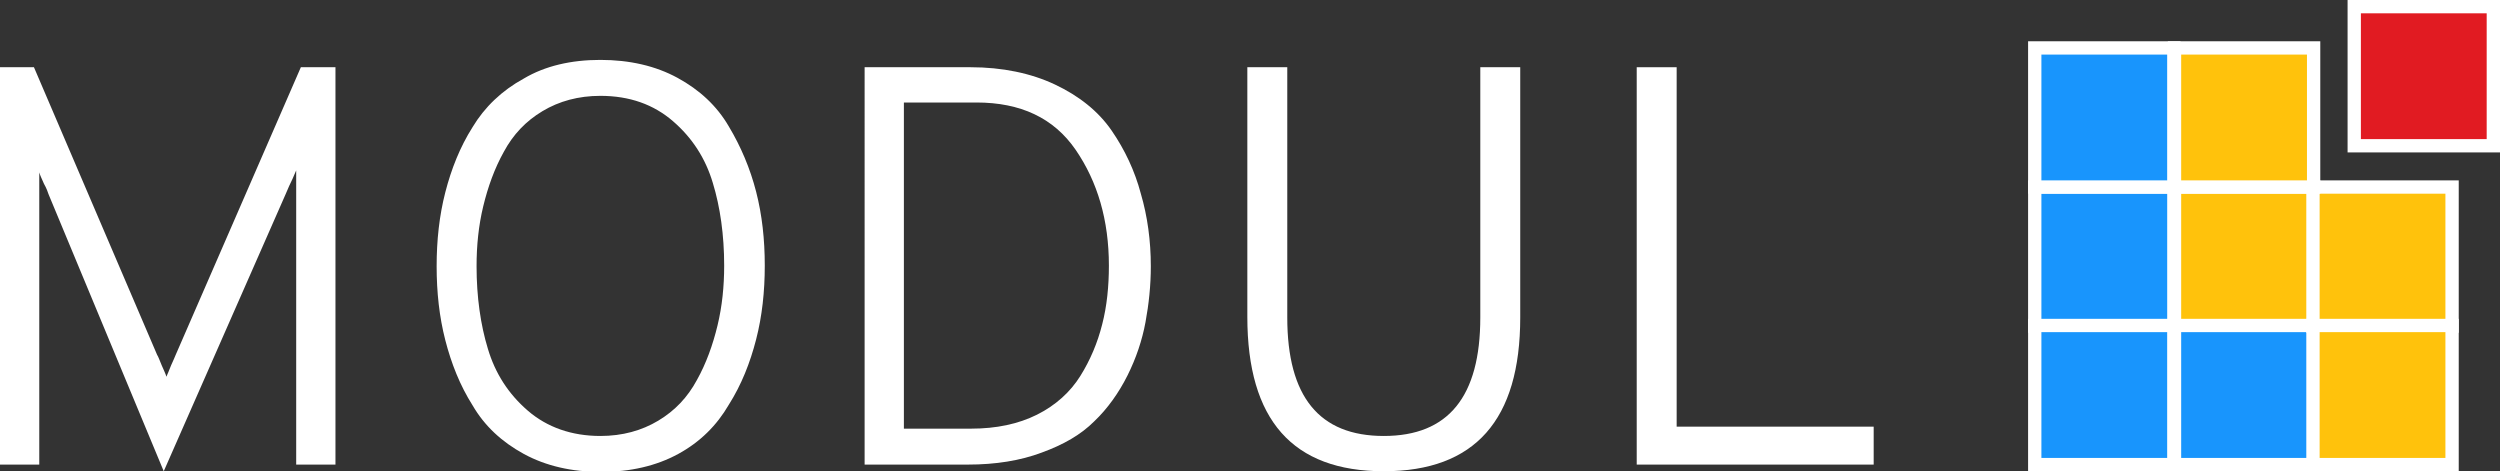 <svg version="1.1" xmlns="http://www.w3.org/2000/svg" xmlns:xlink="http://www.w3.org/1999/xlink" viewBox="0 0 375.6 70.8" enable-background="new 0 0 375.6 70.8" xml:space="preserve">
    <rect x="0" y="0" width="375.6" height="70.8" fill="#333333" stroke="none"/>
    <g enable-background="new    ">
        <path fill="#FFFFFF" d="M50.5,69.8h-6V29.2v-3.6c-0.2,0.4-0.4,1-0.8,1.8c-0.4,0.8-0.6,1.4-0.8,1.8L24.6,70.8L7.3,29.2
            c-0.1-0.3-0.3-0.9-0.7-1.6c-0.3-0.7-0.6-1.3-0.7-1.7v3.3v40.6H0V10.1h5.1l18.5,43.2c0.2,0.3,0.4,0.9,0.7,1.6
            c0.3,0.7,0.6,1.3,0.7,1.7c0.2-0.4,0.4-1,0.7-1.7c0.3-0.7,0.6-1.3,0.7-1.6l18.8-43.2h5.2V69.8z"/>
        <path fill="#FFFFFF" d="M101.9,68.2c-3.3,1.8-7.2,2.7-11.6,2.7c-4.4,0-8.3-0.9-11.6-2.7c-3.3-1.8-5.9-4.2-7.7-7.3
            c-1.9-3-3.2-6.3-4.1-9.8c-0.9-3.5-1.3-7.2-1.3-11.1s0.4-7.6,1.3-11.1c0.9-3.5,2.2-6.8,4.1-9.8c1.8-3,4.4-5.5,7.7-7.3
            C81.9,9.9,85.8,9,90.2,9c4.4,0,8.3,0.9,11.6,2.7c3.3,1.8,5.9,4.2,7.7,7.3c1.8,3,3.2,6.3,4.1,9.8c0.9,3.5,1.3,7.2,1.3,11.1
            s-0.4,7.6-1.3,11.1c-0.9,3.5-2.2,6.8-4.1,9.8C107.7,63.9,105.2,66.4,101.9,68.2z M90.2,65.5c3.3,0,6.2-0.8,8.7-2.3
            c2.5-1.5,4.4-3.5,5.8-6.1c1.4-2.5,2.4-5.3,3.1-8.2c0.7-2.9,1-5.9,1-9c0-4.6-0.6-8.8-1.7-12.4c-1.1-3.7-3.1-6.8-6-9.3
            c-2.9-2.5-6.5-3.8-10.9-3.8c-3.3,0-6.2,0.8-8.7,2.3c-2.5,1.5-4.4,3.5-5.8,6.1c-1.4,2.5-2.4,5.3-3.1,8.2c-0.7,2.9-1,5.9-1,9
            c0,4.6,0.6,8.8,1.7,12.4c1.1,3.7,3.1,6.8,6,9.3C82.2,64.2,85.9,65.5,90.2,65.5z"/>
        <path fill="#FFFFFF" d="M129.9,10.1h15.9c4.8,0,9.1,0.9,12.7,2.6c3.6,1.7,6.5,4,8.5,6.9c2,2.9,3.5,6.1,4.4,9.5
            c1,3.4,1.5,7.1,1.5,10.9c0,2.9-0.3,5.7-0.8,8.4c-0.5,2.7-1.4,5.4-2.7,8c-1.3,2.6-3,5-5,6.9c-2,2-4.6,3.5-7.9,4.7
            c-3.2,1.2-6.9,1.8-11.1,1.8h-15.5V10.1z M145.9,64.4c3.8,0,7.1-0.7,9.9-2.1c2.8-1.4,5-3.4,6.5-5.8c1.5-2.4,2.6-5,3.3-7.8
            c0.7-2.7,1-5.7,1-8.8c0-6.8-1.7-12.6-5-17.4c-3.3-4.8-8.3-7.1-14.9-7.1h-10.9v49H145.9z"/>
        <path fill="#FFFFFF" d="M207.9,70.8c-13.7,0-20.5-7.7-20.5-23.2V10.1h6v37.6c0,11.9,4.8,17.8,14.5,17.8c9.7,0,14.5-5.9,14.5-17.8
            V10.1h6v37.6C228.4,63.1,221.6,70.8,207.9,70.8z"/>
        <path fill="#FFFFFF" d="M245.9,69.8V10.1h6v54h29.6v5.7H245.9z"/>
    </g>
    <g>
        <rect x="326.7" y="28.1" fill="#FFC20C" stroke="#FFFFFF" stroke-width="2" stroke-miterlimit="10" width="20.9" height="20.9"/>
        <rect x="305.7" y="28.1" fill="#1895FD" stroke="#FFFFFF" stroke-width="2" stroke-miterlimit="10" width="20.9" height="20.9"/>
        <rect x="305.7" y="7.2" fill="#1895FD" stroke="#FFFFFF" stroke-width="2" stroke-miterlimit="10" width="20.9" height="20.9"/>
        <rect x="305.7" y="48.9" fill="#1895FD" stroke="#FFFFFF" stroke-width="2" stroke-miterlimit="10" width="20.9" height="20.9"/>
        <rect x="326.7" y="48.9" fill="#1895FD" stroke="#FFFFFF" stroke-width="2" stroke-miterlimit="10" width="20.9" height="20.9"/>
        <rect x="347.5" y="28.1" fill="#FFC20C" stroke="#FFFFFF" stroke-width="2" stroke-miterlimit="10" width="20.9" height="20.9"/>
        <rect x="347.5" y="48.9" fill="#FFC20C" stroke="#FFFFFF" stroke-width="2" stroke-miterlimit="10" width="20.9" height="20.9"/>
        <rect x="326.7" y="7.2" fill="#FFC20C" stroke="#FFFFFF" stroke-width="2" stroke-miterlimit="10" width="20.9" height="20.9"/>
        <rect x="353.7" y="1" fill="#E11B22" stroke="#FFFFFF" stroke-width="2" stroke-miterlimit="10" width="20.9" height="20.9"/>
    </g>
</svg>
